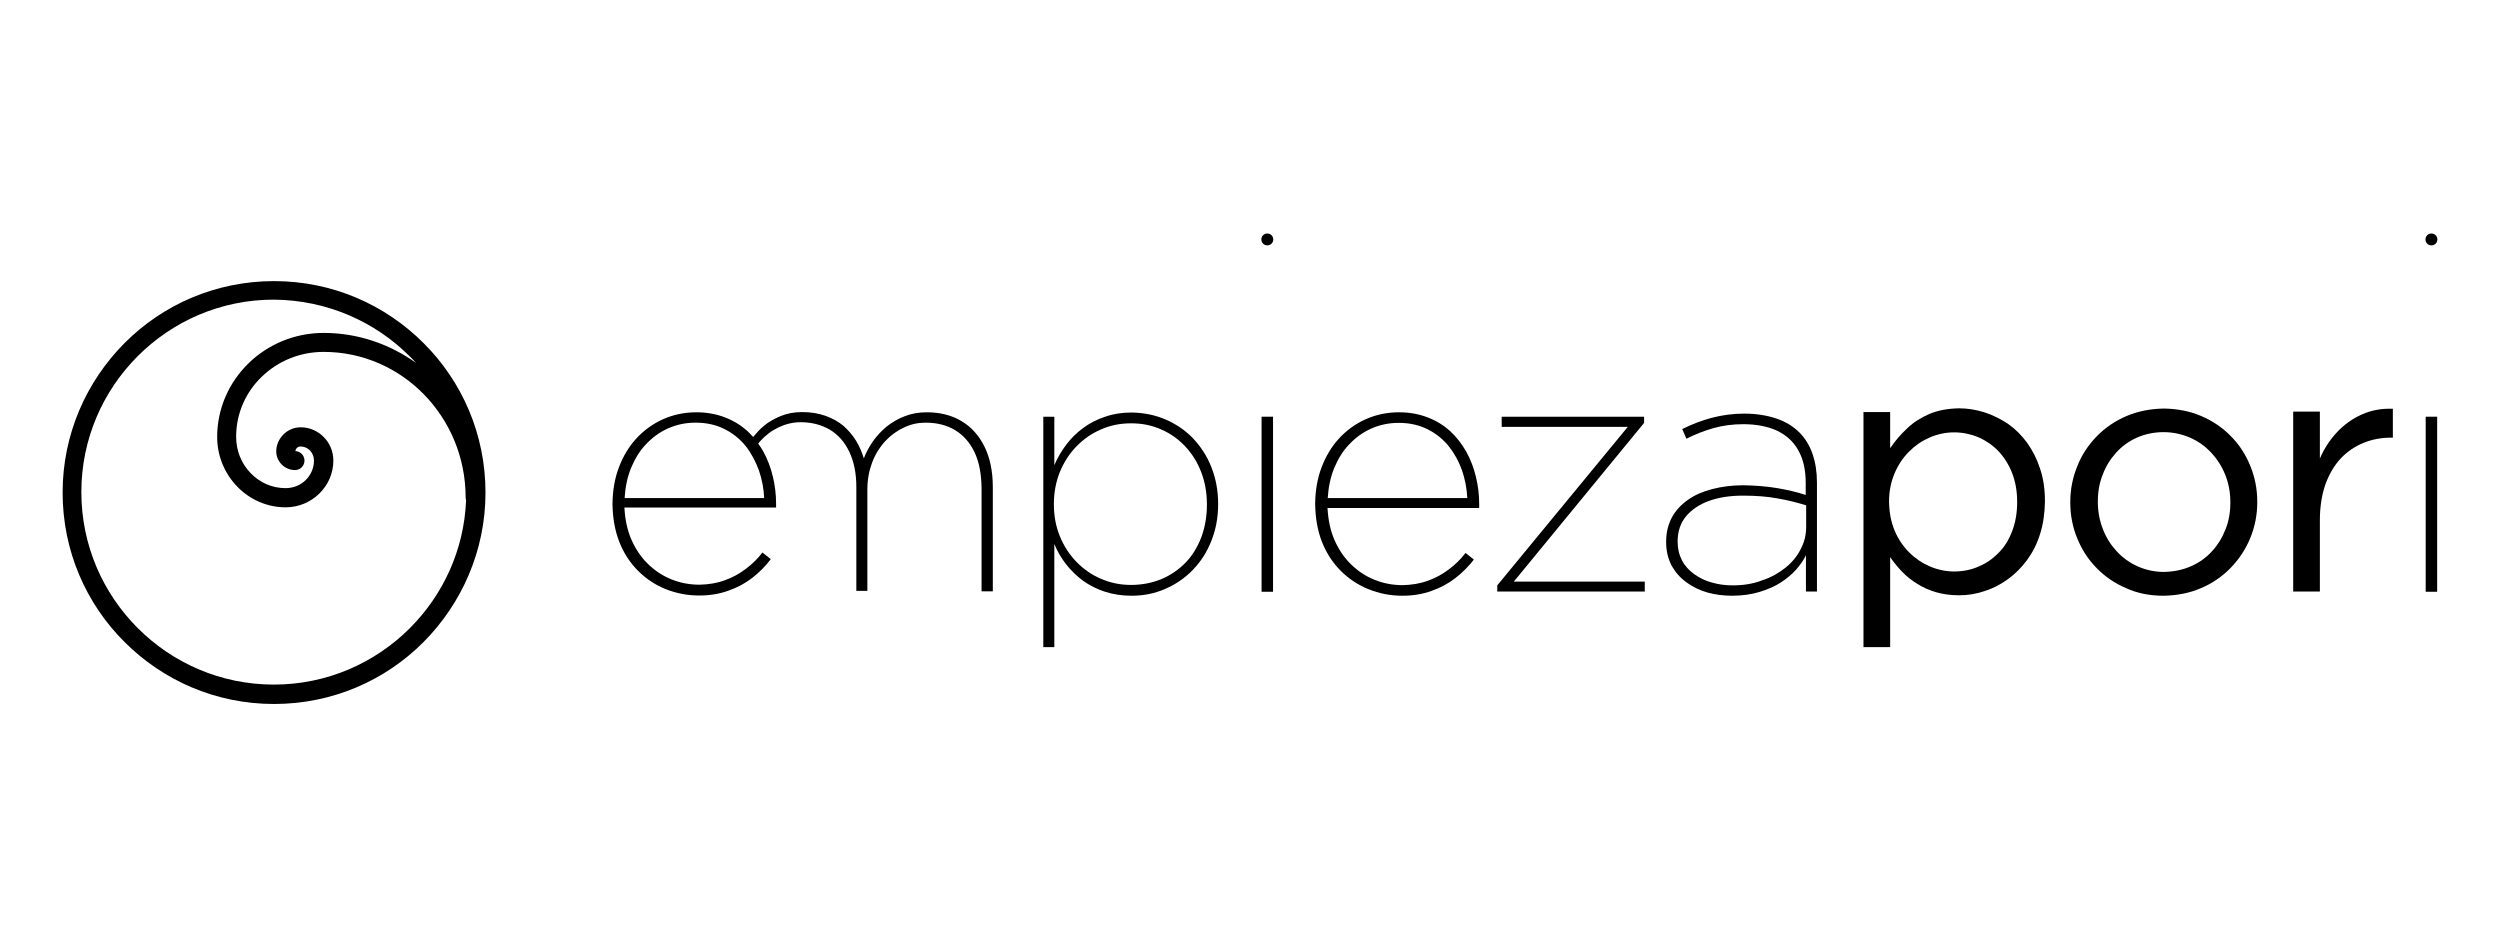 <?xml version="1.0" encoding="utf-8"?>
<!-- Generator: Adobe Illustrator 24.2.1, SVG Export Plug-In . SVG Version: 6.00 Build 0)  -->
<svg version="1.1" id="Capa_1" xmlns="http://www.w3.org/2000/svg" xmlns:xlink="http://www.w3.org/1999/xlink" x="0px" y="0px"
	 viewBox="0 0 113.39 42.52" style="enable-background:new 0 0 113.39 42.52;" xml:space="preserve">
<g>
	<g>
		<path d="M98.12,27.02c0.62-0.01,1.19-0.12,1.7-0.34c0.52-0.22,0.97-0.53,1.35-0.92c0.38-0.39,0.68-0.84,0.89-1.35
			c0.21-0.51,0.32-1.05,0.32-1.63v-0.03c0-0.58-0.11-1.12-0.32-1.63c-0.21-0.51-0.5-0.96-0.88-1.34c-0.38-0.39-0.83-0.69-1.34-0.91
			c-0.51-0.22-1.08-0.33-1.69-0.34c-0.62,0.01-1.18,0.12-1.7,0.34c-0.52,0.22-0.97,0.53-1.35,0.92c-0.38,0.39-0.68,0.84-0.88,1.35
			c-0.21,0.51-0.32,1.05-0.32,1.63v0.03c0,0.58,0.11,1.12,0.32,1.63c0.21,0.51,0.5,0.96,0.88,1.34c0.38,0.39,0.82,0.69,1.34,0.91
			C96.94,26.91,97.51,27.02,98.12,27.02 M98.15,25.94c-0.43,0-0.83-0.09-1.19-0.25c-0.36-0.16-0.68-0.39-0.95-0.68
			c-0.27-0.29-0.48-0.62-0.63-1.01c-0.15-0.38-0.23-0.79-0.23-1.23v-0.03c0-0.43,0.07-0.84,0.22-1.21c0.14-0.38,0.35-0.71,0.61-1
			c0.26-0.29,0.58-0.52,0.94-0.68c0.36-0.16,0.77-0.25,1.21-0.25c0.43,0,0.83,0.09,1.2,0.25c0.37,0.16,0.69,0.39,0.96,0.68
			c0.27,0.29,0.49,0.63,0.64,1.01c0.15,0.38,0.23,0.79,0.23,1.23v0.03c0,0.43-0.07,0.84-0.22,1.21c-0.15,0.38-0.35,0.71-0.62,1
			c-0.26,0.29-0.58,0.51-0.94,0.67C99,25.85,98.59,25.93,98.15,25.94"/>
		<path d="M84.52,29.35h1.21v-4.08c0.16,0.23,0.34,0.45,0.54,0.66c0.2,0.21,0.43,0.39,0.69,0.55c0.25,0.16,0.54,0.29,0.85,0.38
			c0.31,0.09,0.66,0.14,1.04,0.14c0.4,0,0.78-0.06,1.16-0.19c0.38-0.12,0.73-0.3,1.06-0.54c0.33-0.24,0.62-0.53,0.87-0.87
			c0.25-0.34,0.45-0.73,0.59-1.18c0.14-0.44,0.21-0.93,0.22-1.46v-0.03c0-0.54-0.07-1.03-0.22-1.47c-0.14-0.44-0.34-0.83-0.59-1.18
			c-0.25-0.34-0.54-0.63-0.87-0.86C90.73,19,90.38,18.82,90,18.7c-0.38-0.12-0.76-0.18-1.15-0.18c-0.5,0.01-0.94,0.09-1.33,0.25
			c-0.39,0.17-0.73,0.38-1.02,0.66c-0.29,0.27-0.55,0.57-0.77,0.9v-1.64h-1.21V29.35z M88.63,25.92c-0.38,0-0.75-0.08-1.1-0.23
			c-0.35-0.15-0.66-0.36-0.94-0.64c-0.28-0.28-0.5-0.61-0.66-0.99c-0.16-0.39-0.24-0.81-0.25-1.29v-0.03c0-0.47,0.09-0.89,0.25-1.27
			c0.16-0.38,0.38-0.71,0.66-0.99c0.28-0.28,0.59-0.49,0.94-0.64c0.35-0.15,0.72-0.23,1.1-0.23c0.39,0,0.76,0.08,1.1,0.22
			c0.34,0.15,0.65,0.36,0.91,0.63c0.26,0.28,0.47,0.61,0.62,0.99c0.15,0.39,0.23,0.82,0.23,1.3v0.03c0,0.49-0.08,0.93-0.23,1.32
			c-0.15,0.39-0.35,0.72-0.62,0.98c-0.26,0.27-0.57,0.48-0.91,0.62C89.39,25.85,89.02,25.92,88.63,25.92"/>
		<path d="M78.56,27.02c0.46,0,0.87-0.06,1.24-0.17c0.36-0.11,0.69-0.25,0.97-0.43c0.28-0.18,0.51-0.38,0.7-0.59
			c0.19-0.22,0.34-0.43,0.44-0.65v1.65h0.5v-4.94c0-0.49-0.07-0.92-0.2-1.3c-0.13-0.38-0.33-0.7-0.58-0.96
			c-0.29-0.29-0.65-0.51-1.07-0.65c-0.42-0.14-0.91-0.22-1.45-0.22c-0.52,0-1.01,0.07-1.47,0.19c-0.45,0.12-0.9,0.29-1.34,0.51
			l0.19,0.44c0.39-0.2,0.8-0.36,1.22-0.48c0.42-0.12,0.88-0.18,1.36-0.18c0.59,0,1.1,0.1,1.52,0.29c0.42,0.2,0.75,0.49,0.97,0.89
			c0.23,0.4,0.34,0.89,0.34,1.49v0.54c-0.39-0.13-0.82-0.23-1.29-0.31c-0.47-0.08-0.99-0.12-1.54-0.13c-0.51,0-0.97,0.06-1.4,0.17
			c-0.43,0.11-0.8,0.27-1.11,0.49c-0.31,0.22-0.56,0.48-0.73,0.8c-0.17,0.32-0.26,0.68-0.26,1.1v0.03c0,0.4,0.09,0.75,0.25,1.06
			c0.17,0.3,0.39,0.55,0.68,0.76c0.28,0.2,0.6,0.36,0.96,0.46C77.8,26.97,78.17,27.02,78.56,27.02 M78.59,26.55
			c-0.33,0-0.65-0.04-0.95-0.13c-0.3-0.08-0.56-0.21-0.8-0.38c-0.23-0.17-0.42-0.37-0.55-0.62c-0.13-0.25-0.2-0.53-0.2-0.86v-0.03
			c0.01-0.44,0.13-0.81,0.38-1.11c0.25-0.3,0.6-0.54,1.04-0.7c0.44-0.16,0.96-0.24,1.54-0.24c0.59,0,1.12,0.04,1.59,0.13
			c0.47,0.08,0.89,0.19,1.28,0.31v0.98c0,0.36-0.08,0.69-0.25,1.01c-0.16,0.32-0.39,0.6-0.69,0.84c-0.3,0.24-0.65,0.44-1.05,0.57
			C79.52,26.48,79.07,26.55,78.59,26.55"/>
		<path d="M63.6,27.02c0.48,0,0.92-0.07,1.33-0.22c0.4-0.14,0.76-0.33,1.08-0.58c0.32-0.25,0.6-0.53,0.84-0.84l-0.38-0.3
			c-0.21,0.28-0.46,0.52-0.75,0.74c-0.29,0.22-0.61,0.4-0.96,0.52c-0.35,0.13-0.73,0.19-1.14,0.2c-0.45,0-0.87-0.08-1.27-0.24
			c-0.4-0.16-0.75-0.39-1.07-0.7c-0.31-0.3-0.56-0.67-0.75-1.1c-0.19-0.43-0.29-0.92-0.32-1.46h6.88v-0.17
			c0-0.43-0.05-0.84-0.15-1.25c-0.1-0.41-0.24-0.78-0.44-1.14c-0.2-0.35-0.44-0.66-0.73-0.93c-0.29-0.26-0.63-0.47-1.02-0.62
			c-0.39-0.15-0.82-0.23-1.3-0.23c-0.55,0-1.05,0.11-1.52,0.32c-0.46,0.21-0.86,0.5-1.2,0.87c-0.34,0.37-0.6,0.81-0.79,1.31
			c-0.19,0.5-0.28,1.04-0.29,1.63v0.03c0.01,0.64,0.11,1.21,0.31,1.72c0.2,0.51,0.49,0.95,0.85,1.31c0.36,0.36,0.78,0.64,1.25,0.83
			C62.56,26.92,63.06,27.02,63.6,27.02 M60.22,22.6c0.03-0.49,0.12-0.94,0.29-1.36c0.17-0.41,0.39-0.78,0.68-1.08
			c0.29-0.31,0.62-0.55,1-0.72c0.38-0.17,0.8-0.26,1.25-0.26c0.5,0,0.93,0.1,1.31,0.29c0.38,0.19,0.7,0.45,0.96,0.77
			c0.26,0.33,0.46,0.69,0.6,1.09c0.14,0.41,0.22,0.83,0.24,1.26H60.22z"/>
		<path d="M47.32,29.35h0.5v-4.68c0.13,0.33,0.31,0.63,0.53,0.92c0.22,0.28,0.48,0.53,0.77,0.75c0.3,0.21,0.63,0.38,1,0.5
			c0.37,0.12,0.77,0.18,1.21,0.18c0.54,0,1.04-0.1,1.52-0.31c0.47-0.2,0.89-0.49,1.25-0.86c0.36-0.37,0.64-0.81,0.84-1.31
			c0.2-0.5,0.31-1.06,0.31-1.66v-0.03c0-0.61-0.11-1.17-0.31-1.67c-0.2-0.51-0.49-0.94-0.84-1.31c-0.36-0.37-0.78-0.65-1.25-0.85
			c-0.47-0.2-0.98-0.3-1.52-0.31c-0.43,0-0.83,0.06-1.2,0.19c-0.37,0.12-0.7,0.29-1,0.51c-0.3,0.22-0.55,0.47-0.77,0.76
			c-0.22,0.29-0.4,0.6-0.54,0.93V18.9h-0.5V29.35z M51.29,26.53c-0.49,0-0.94-0.1-1.36-0.28c-0.42-0.18-0.79-0.44-1.11-0.77
			c-0.32-0.33-0.57-0.72-0.75-1.16c-0.18-0.44-0.27-0.92-0.27-1.44v-0.03c0-0.51,0.09-0.99,0.27-1.44c0.18-0.44,0.43-0.83,0.75-1.16
			c0.32-0.33,0.69-0.59,1.11-0.77c0.42-0.19,0.88-0.28,1.37-0.28c0.5,0,0.95,0.09,1.37,0.28c0.42,0.18,0.78,0.44,1.09,0.77
			c0.31,0.33,0.55,0.72,0.72,1.16c0.17,0.44,0.26,0.93,0.26,1.46v0.03c0,0.53-0.09,1.02-0.25,1.46c-0.17,0.44-0.4,0.83-0.71,1.15
			c-0.31,0.32-0.67,0.57-1.09,0.75C52.26,26.44,51.79,26.53,51.29,26.53"/>
	</g>
	<rect x="110.02" y="18.9" width="0.52" height="7.94"/>
	<g>
		<path d="M104.01,26.83h1.21v-3.24c0-0.61,0.09-1.15,0.25-1.62c0.17-0.46,0.4-0.86,0.69-1.17c0.29-0.31,0.64-0.55,1.03-0.71
			c0.39-0.16,0.81-0.24,1.25-0.24h0.09v-1.31c-0.52-0.02-0.99,0.07-1.41,0.26c-0.43,0.19-0.8,0.46-1.12,0.8s-0.59,0.75-0.78,1.2
			v-2.13h-1.21V26.83z"/>
	</g>
	<polygon points="67.91,26.83 74.6,26.83 74.6,26.38 68.66,26.38 74.57,19.18 74.57,18.9 68.11,18.9 68.11,19.36 73.83,19.36 
		67.91,26.55 	"/>
	<rect x="57.22" y="18.9" width="0.52" height="7.94"/>
	<g>
		<path d="M34.42,21.33c0.14,0.41,0.22,0.83,0.24,1.26h-6.33c0.03-0.49,0.12-0.94,0.29-1.36c0.17-0.41,0.39-0.78,0.68-1.08
			c0.29-0.31,0.62-0.55,1-0.72c0.38-0.17,0.8-0.26,1.25-0.26c0.5,0,0.93,0.1,1.31,0.29c0.38,0.19,0.7,0.45,0.96,0.77
			C34.08,20.56,34.27,20.93,34.42,21.33 M45.03,26.83v-4.74c0-0.72-0.13-1.33-0.38-1.84c-0.25-0.5-0.6-0.89-1.04-1.15
			c-0.45-0.27-0.98-0.4-1.58-0.4c-0.36,0-0.7,0.06-1,0.18c-0.31,0.12-0.58,0.28-0.82,0.47c-0.24,0.2-0.45,0.43-0.62,0.67
			c-0.17,0.25-0.31,0.5-0.41,0.77c-0.09-0.29-0.2-0.55-0.36-0.81c-0.15-0.25-0.35-0.47-0.57-0.67c-0.23-0.19-0.5-0.34-0.81-0.45
			c-0.31-0.11-0.66-0.17-1.06-0.17c-0.35,0-0.68,0.06-0.97,0.18c-0.29,0.12-0.56,0.27-0.78,0.46c-0.18,0.15-0.33,0.32-0.47,0.49
			c-0.08-0.09-0.17-0.18-0.26-0.27c-0.29-0.26-0.63-0.47-1.02-0.62c-0.39-0.15-0.82-0.23-1.3-0.23c-0.55,0-1.05,0.11-1.52,0.32
			c-0.46,0.21-0.86,0.5-1.2,0.87c-0.34,0.37-0.6,0.81-0.79,1.31c-0.19,0.5-0.28,1.04-0.29,1.63v0.03c0.01,0.64,0.11,1.21,0.31,1.72
			c0.2,0.51,0.49,0.95,0.85,1.31c0.36,0.36,0.78,0.64,1.25,0.83c0.48,0.19,0.98,0.29,1.52,0.29c0.48,0,0.92-0.07,1.33-0.22
			c0.4-0.14,0.76-0.33,1.08-0.58c0.32-0.25,0.6-0.53,0.84-0.85l-0.38-0.3c-0.21,0.28-0.46,0.52-0.75,0.74
			c-0.29,0.22-0.61,0.4-0.96,0.52c-0.35,0.13-0.73,0.19-1.14,0.2c-0.45,0-0.87-0.08-1.27-0.24c-0.4-0.16-0.75-0.39-1.07-0.7
			c-0.31-0.3-0.56-0.67-0.75-1.1c-0.19-0.43-0.29-0.92-0.32-1.46h6.88v-0.17c0-0.43-0.05-0.84-0.15-1.25
			c-0.1-0.41-0.24-0.78-0.44-1.14c-0.07-0.12-0.14-0.23-0.22-0.34c0.03-0.03,0.05-0.07,0.08-0.1c0.25-0.28,0.53-0.49,0.85-0.64
			c0.32-0.15,0.65-0.23,1-0.23c0.5,0,0.94,0.12,1.32,0.34c0.38,0.23,0.67,0.56,0.88,1c0.21,0.44,0.32,0.97,0.32,1.6v4.71h0.5V22.2
			c0-0.45,0.08-0.86,0.22-1.23c0.14-0.37,0.34-0.69,0.59-0.96c0.25-0.27,0.53-0.47,0.85-0.62c0.31-0.15,0.64-0.22,0.98-0.22
			c0.51,0,0.96,0.11,1.34,0.34c0.38,0.23,0.67,0.56,0.88,1c0.21,0.44,0.31,0.98,0.32,1.62v4.69H45.03z"/>
		<path d="M57.48,10.59c0.15,0,0.27,0.12,0.27,0.27c0,0.15-0.12,0.27-0.27,0.27c-0.15,0-0.27-0.12-0.27-0.27
			C57.21,10.71,57.33,10.59,57.48,10.59"/>
		<path d="M110.28,10.59c0.15,0,0.27,0.12,0.27,0.27c0,0.15-0.12,0.27-0.27,0.27c-0.15,0-0.27-0.12-0.27-0.27
			C110.01,10.71,110.13,10.59,110.28,10.59"/>
		<path d="M18.59,16.17c0.09,0.09,0.19,0.19,0.28,0.29c-1.19-0.85-2.63-1.36-4.19-1.36h0c-1.33,0-2.54,0.53-3.41,1.38
			c-0.88,0.86-1.42,2.04-1.42,3.34c0,0.88,0.35,1.67,0.91,2.25c0.56,0.58,1.34,0.94,2.2,0.94h0h0c0.59,0,1.13-0.24,1.52-0.62
			c0.39-0.38,0.64-0.91,0.64-1.5c0-0.41-0.16-0.79-0.43-1.06c-0.27-0.28-0.64-0.45-1.05-0.45h0c-0.3,0-0.58,0.12-0.78,0.32
			c-0.2,0.2-0.33,0.47-0.33,0.77h0l0,0c0,0.23,0.09,0.44,0.25,0.6c0.15,0.15,0.36,0.25,0.6,0.25c0.24,0,0.43-0.19,0.43-0.43
			c0-0.23-0.18-0.42-0.41-0.43c0-0.05,0.03-0.1,0.06-0.14c0.04-0.04,0.1-0.07,0.17-0.07h0c0.17,0,0.32,0.07,0.43,0.18
			c0.11,0.12,0.18,0.28,0.18,0.46c0,0.34-0.14,0.65-0.37,0.88c-0.23,0.23-0.56,0.37-0.92,0.37c-0.62,0-1.18-0.26-1.58-0.68
			c-0.41-0.42-0.66-1-0.66-1.65v0c0-1.06,0.44-2.03,1.16-2.72c0.72-0.7,1.71-1.13,2.81-1.13h0c1.78,0,3.39,0.74,4.55,1.93
			c1.17,1.2,1.89,2.85,1.89,4.68c0,0.04,0.01,0.08,0.02,0.12c-0.09,2.26-1.05,4.3-2.55,5.8c-1.58,1.58-3.76,2.56-6.17,2.56
			c-2.41,0-4.59-0.98-6.17-2.56c-1.58-1.58-2.56-3.76-2.56-6.17c0-2.41,0.98-4.59,2.56-6.17c1.58-1.58,3.76-2.56,6.17-2.56
			C14.83,13.61,17.02,14.59,18.59,16.17 M22.02,22.34c0-2.65-1.07-5.05-2.81-6.78c-1.74-1.74-4.13-2.81-6.78-2.81
			c-2.65,0-5.05,1.07-6.78,2.81s-2.81,4.13-2.81,6.78c0,2.65,1.07,5.05,2.81,6.78c1.74,1.74,4.13,2.81,6.78,2.81
			c2.65,0,5.05-1.07,6.78-2.81C20.94,27.38,22.02,24.98,22.02,22.34"/>
	</g>
</g>
</svg>
